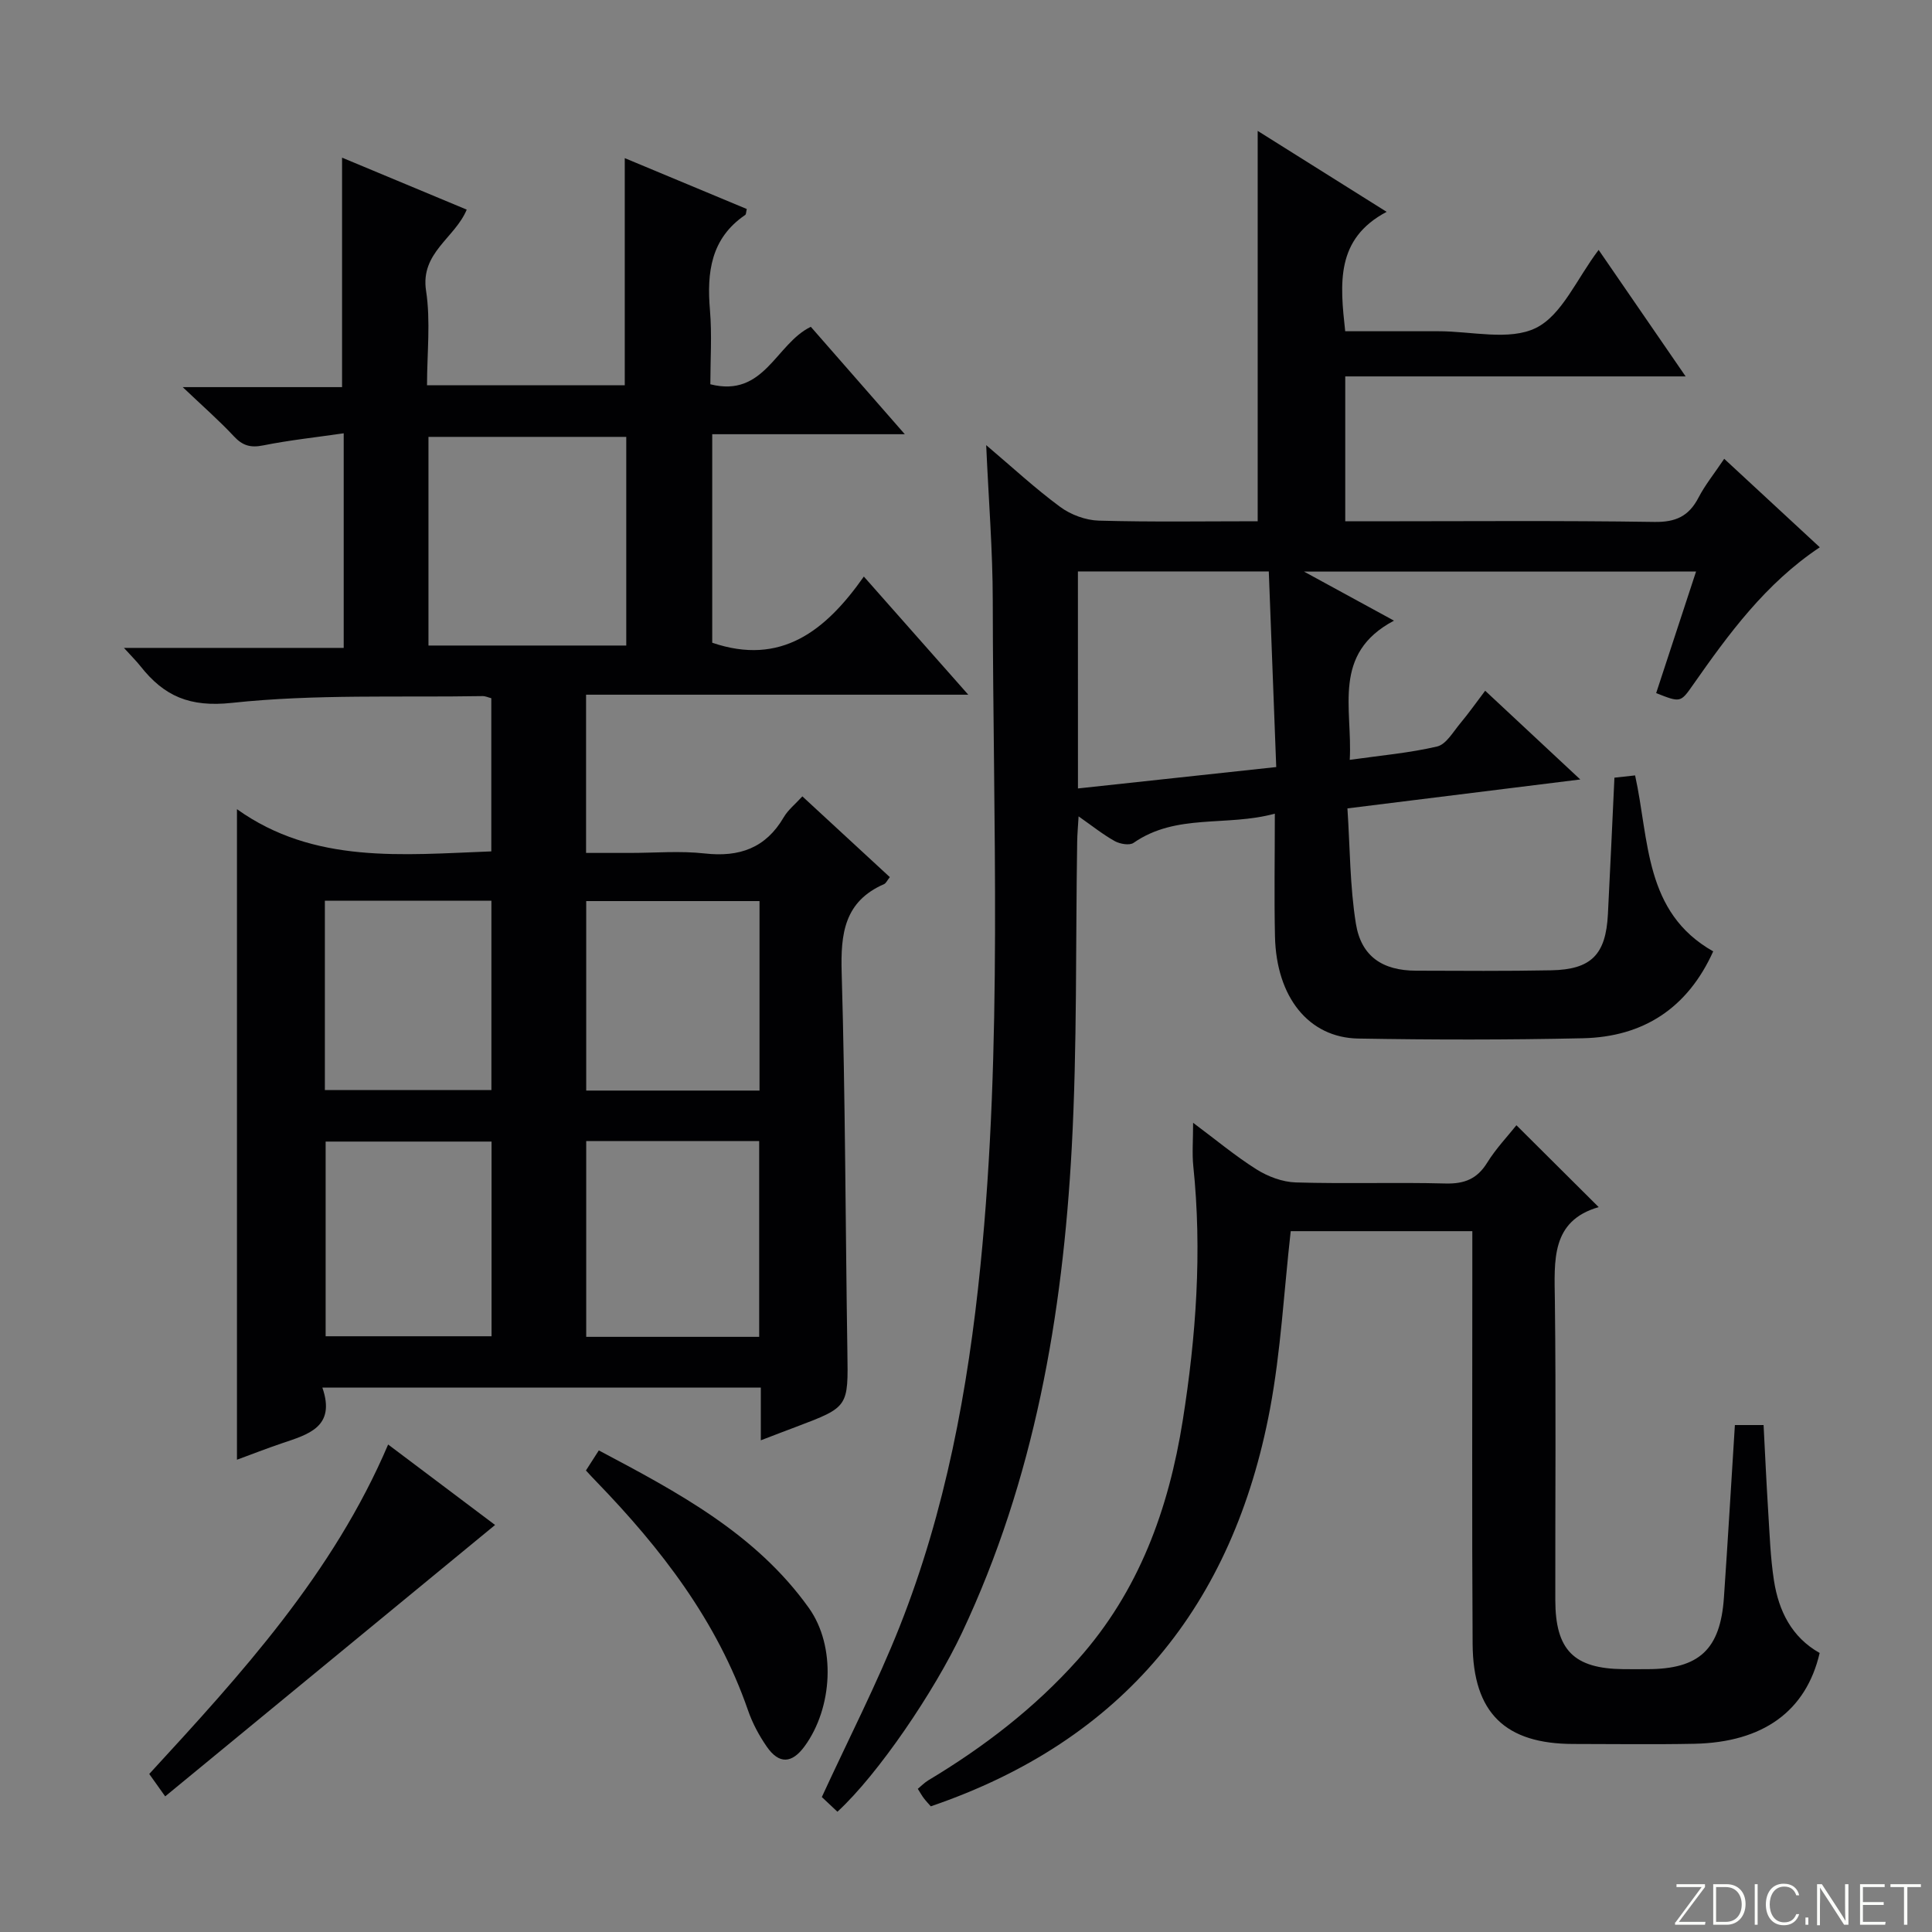<svg enable-background="new 0 0 400 400" viewBox="0 0 400 400" xmlns="http://www.w3.org/2000/svg"><rect x="0" y="0" width="400" height="400" fill="#808080" stroke="none"/><g fill="#fbfcfa"><path d="m346.9 398 5.4-7.3h-5.2v-.6h5.9v.6l-5.4 7.2h5.5l-.1.6h-6.2v-.5z"/><path d="m354.7 390.1h2.8c2.3 0 3.9 1.6 3.9 4.1s-1.6 4.3-3.9 4.3h-2.8zm.6 7.8h2c2.2 0 3.3-1.6 3.3-3.6 0-1.8-1-3.6-3.3-3.6h-2z"/><path d="m363.9 390.1v8.4h-.6v-8.4z"/><path d="m372.5 396.3c-.4 1.3-1.4 2.3-3.2 2.3-2.4 0-3.7-1.9-3.7-4.3 0-2.3 1.2-4.3 3.7-4.3 1.8 0 2.9 1 3.2 2.4h-.6c-.4-1.1-1.1-1.8-2.5-1.8-2.1 0-3 1.9-3 3.7s.9 3.7 3 3.7c1.4 0 2.1-.7 2.5-1.7z"/><path d="m373.8 398.5v-1.5h.6v1.5z"/><path d="m376.2 398.5v-8.4h1c1.3 2 4.4 6.7 4.9 7.6-.1-1.2-.1-2.4-.1-3.8v-3.8h.7v8.4h-.9c-1.2-1.9-4.4-6.8-5-7.7.1 1.1 0 2.3 0 3.9v3.9h-.6z"/><path d="m390 394.4h-4.3v3.5h4.7l-.1.6h-5.2v-8.4h5.1v.6h-4.5v3.1h4.3v.7z"/><path d="m394.2 390.7h-2.8v-.6h6.3v.6h-2.8v7.8h-.7z"/></g><path d="m157.52 298.2c0-4.09 0-7.37 0-10.92-30.34 0-60.23 0-90.78 0 2.84 8.19-2.95 9.7-8.41 11.55-3.13 1.06-6.2 2.26-9.27 3.39 0-44.74 0-89.24 0-134.69 15.95 11.4 34.25 9.44 52.66 8.74 0-10.64 0-21.06 0-31.71-.6-.15-1.21-.45-1.81-.44-17.31.3-34.73-.44-51.87 1.4-8.79.95-14.07-1.4-18.95-7.58-.88-1.11-1.9-2.11-3.43-3.8h45.5c0-14.76 0-29.13 0-44.43-5.71.83-11.25 1.42-16.69 2.51-2.59.52-4.24.05-6.03-1.87-3.01-3.23-6.35-6.15-10.61-10.2h32.99c0-15.91 0-31.42 0-47.51 8.32 3.47 16.92 7.06 25.81 10.76-2.44 5.89-9.63 8.91-8.42 16.79.97 6.31.2 12.89.2 19.58h40.94c0-15.51 0-30.9 0-47.03 8.43 3.51 16.86 7.03 25.26 10.53-.15.62-.12 1.09-.32 1.23-7.12 4.85-7.97 11.89-7.3 19.72.43 5.09.08 10.24.08 15.34 11.2 2.84 13.54-8.39 20.8-11.9 6.22 7.11 12.54 14.33 19.46 22.24-13.72 0-26.61 0-39.87 0v43.17c14.22 4.85 23.48-2.44 31.39-13.7 7.4 8.37 14.18 16.04 21.62 24.46-26.82 0-52.81 0-79.13 0v32.76h9.08c5.17 0 10.38-.46 15.49.11 7.16.8 12.62-1.1 16.35-7.49.89-1.53 2.38-2.7 3.86-4.33 6.22 5.74 12.14 11.21 18.11 16.72-.57.72-.8 1.27-1.18 1.44-8.25 3.6-9.03 10.26-8.79 18.36.76 26.13.78 52.27 1.18 78.41.18 11.49.29 11.48-10.55 15.58-2.17.81-4.32 1.64-7.37 2.81zm-68.81-164.55h40.95c0-14.59 0-28.83 0-43.2-13.79 0-27.3 0-40.95 0zm68.47 143.13c0-13.78 0-27.15 0-40.53-12.18 0-23.95 0-35.81 0v40.53zm.07-50.99c0-13.3 0-26.21 0-39.23-12.22 0-24.1 0-35.88 0v39.23zm-55.48 10.56c-11.77 0-23.13 0-34.35 0v40.31h34.35c0-13.51 0-26.74 0-40.31zm-.03-10.67c0-13.22 0-26.09 0-39.19-11.61 0-22.97 0-34.48 0v39.19z" fill="#010103"/><path d="m269.98 118.34c6.69 3.65 12.21 6.66 18.63 10.16-12.92 6.84-8.55 18.11-9.16 28.82 6.4-.91 12.35-1.42 18.1-2.77 1.86-.44 3.3-3.02 4.76-4.76 1.79-2.15 3.41-4.44 5.18-6.78 6.31 5.89 12.49 11.65 19.69 18.37-16.52 2.05-31.86 3.96-48.21 5.99.54 8.08.5 16.07 1.75 23.85 1.1 6.83 5.56 9.73 12.44 9.75 9.33.03 18.67.1 28-.08 8.3-.16 11.31-3.25 11.74-11.59.48-9.29.89-18.58 1.35-28.29 1.31-.14 2.69-.3 4.28-.47 2.96 13.39 1.85 28.34 16.17 36.43-5.3 11.76-14.47 17.72-27.01 17.99-15.49.34-31 .33-46.49.06-10.27-.18-16.96-8.6-17.23-21.16-.18-8.12-.03-16.25-.03-25.4-10.05 2.74-20.39-.11-29.24 6.04-.84.59-2.82.24-3.89-.35-2.43-1.35-4.63-3.12-7.5-5.13-.12 2.12-.27 3.67-.29 5.23-.34 21.14.01 42.32-1.13 63.42-1.88 34.67-7.73 68.59-22.73 100.39-5.69 12.06-17.31 29.26-25.78 37.04-1.23-1.16-2.5-2.35-3.23-3.04 5.56-12.08 11.42-23.46 16.12-35.31 9.48-23.94 14.14-49.06 16.71-74.6 4.62-45.85 2.61-91.84 2.56-137.78-.01-10.43-.86-20.86-1.36-32.21 5.43 4.6 10.16 8.99 15.32 12.79 2.19 1.62 5.27 2.76 7.97 2.84 10.95.31 21.92.13 32.92.13 0-27.05 0-53.62 0-80.82 8.59 5.39 17.19 10.79 26.7 16.76-10.58 5.59-9.67 14.79-8.58 24.72 6.37 0 12.83.01 19.28 0 6.83-.02 14.69 2.03 20.2-.68 5.42-2.67 8.45-10.18 12.99-16.16 5.82 8.46 11.65 16.94 18.01 26.19-23.95 0-46.99 0-70.47 0v30h5.03c19.67 0 39.33-.17 58.99.13 4.44.07 7.13-1.21 9.12-5.04 1.36-2.62 3.26-4.96 5.32-8.03 6.7 6.2 13.12 12.14 19.79 18.32-11.24 7.49-18.85 17.92-26.27 28.51-2.57 3.67-2.58 3.66-7.61 1.68 2.7-8.23 5.41-16.48 8.26-25.17-26.91.01-53.4.01-81.17.01zm-46.8 44.9c13.79-1.49 27.07-2.92 41.05-4.43-.52-13.79-1.03-27.13-1.54-40.5-13.59 0-26.47 0-39.52 0 .01 14.89.01 29.46.01 44.93z" fill="#010103"/><path d="m330.99 249.92c-9.91 2.85-9.18 11.04-9.07 19.37.25 20.66.06 41.32.09 61.98.01 10.36 3.83 14.2 14.08 14.31 1.67.02 3.33 0 5 0 10.69-.01 15.09-4.06 15.83-14.82.81-11.76 1.5-23.53 2.27-35.72h5.94c.31 5.94.58 11.87.95 17.79.31 4.81.46 9.66 1.2 14.41.98 6.28 3.66 11.73 9.46 14.99-2.79 12.02-11.68 18.51-25.96 18.8-8.33.17-16.66.04-24.99.04-14.13 0-20.81-6.41-20.9-20.72-.16-25.66-.05-51.32-.06-76.98 0-2.66 0-5.31 0-8.47-12.91 0-25.57 0-37.6 0-1.41 12.49-2.04 24.81-4.29 36.82-7.63 40.55-30.31 68.64-70.23 82.26-.47-.54-1-1.09-1.46-1.7-.4-.53-.72-1.12-1.23-1.92.71-.59 1.38-1.28 2.17-1.76 11.49-6.89 22-14.95 30.97-24.99 12.64-14.15 18.79-31.13 21.71-49.49 2.77-17.46 4.03-35.01 2.19-52.68-.27-2.62-.04-5.29-.04-8.98 4.72 3.52 8.75 6.89 13.15 9.66 2.36 1.48 5.36 2.61 8.11 2.69 10.32.31 20.66-.05 30.98.22 3.9.1 6.55-.92 8.64-4.3 1.83-2.95 4.27-5.51 6.06-7.76 5.5 5.48 10.98 10.93 17.03 16.95z" fill="#010103"/><path d="m80.36 299.07c7.71 5.8 14.84 11.17 22.14 16.66-22.88 18.83-45.42 37.37-68.3 56.19-1.5-2.11-2.33-3.27-3.3-4.64 19.05-20.71 38.05-41.46 49.46-68.21z" fill="#010103"/><path d="m121.31 304.45c.83-1.3 1.61-2.5 2.67-4.16 16.37 8.68 32.51 17.25 43.48 32.61 5.68 7.96 4.93 20.7-.87 28.64-2.64 3.61-5.3 3.76-7.85.07-1.59-2.3-2.96-4.86-3.87-7.5-6.4-18.51-18.01-33.52-31.4-47.36-.69-.7-1.35-1.43-2.16-2.3z" fill="#010103"/></svg>